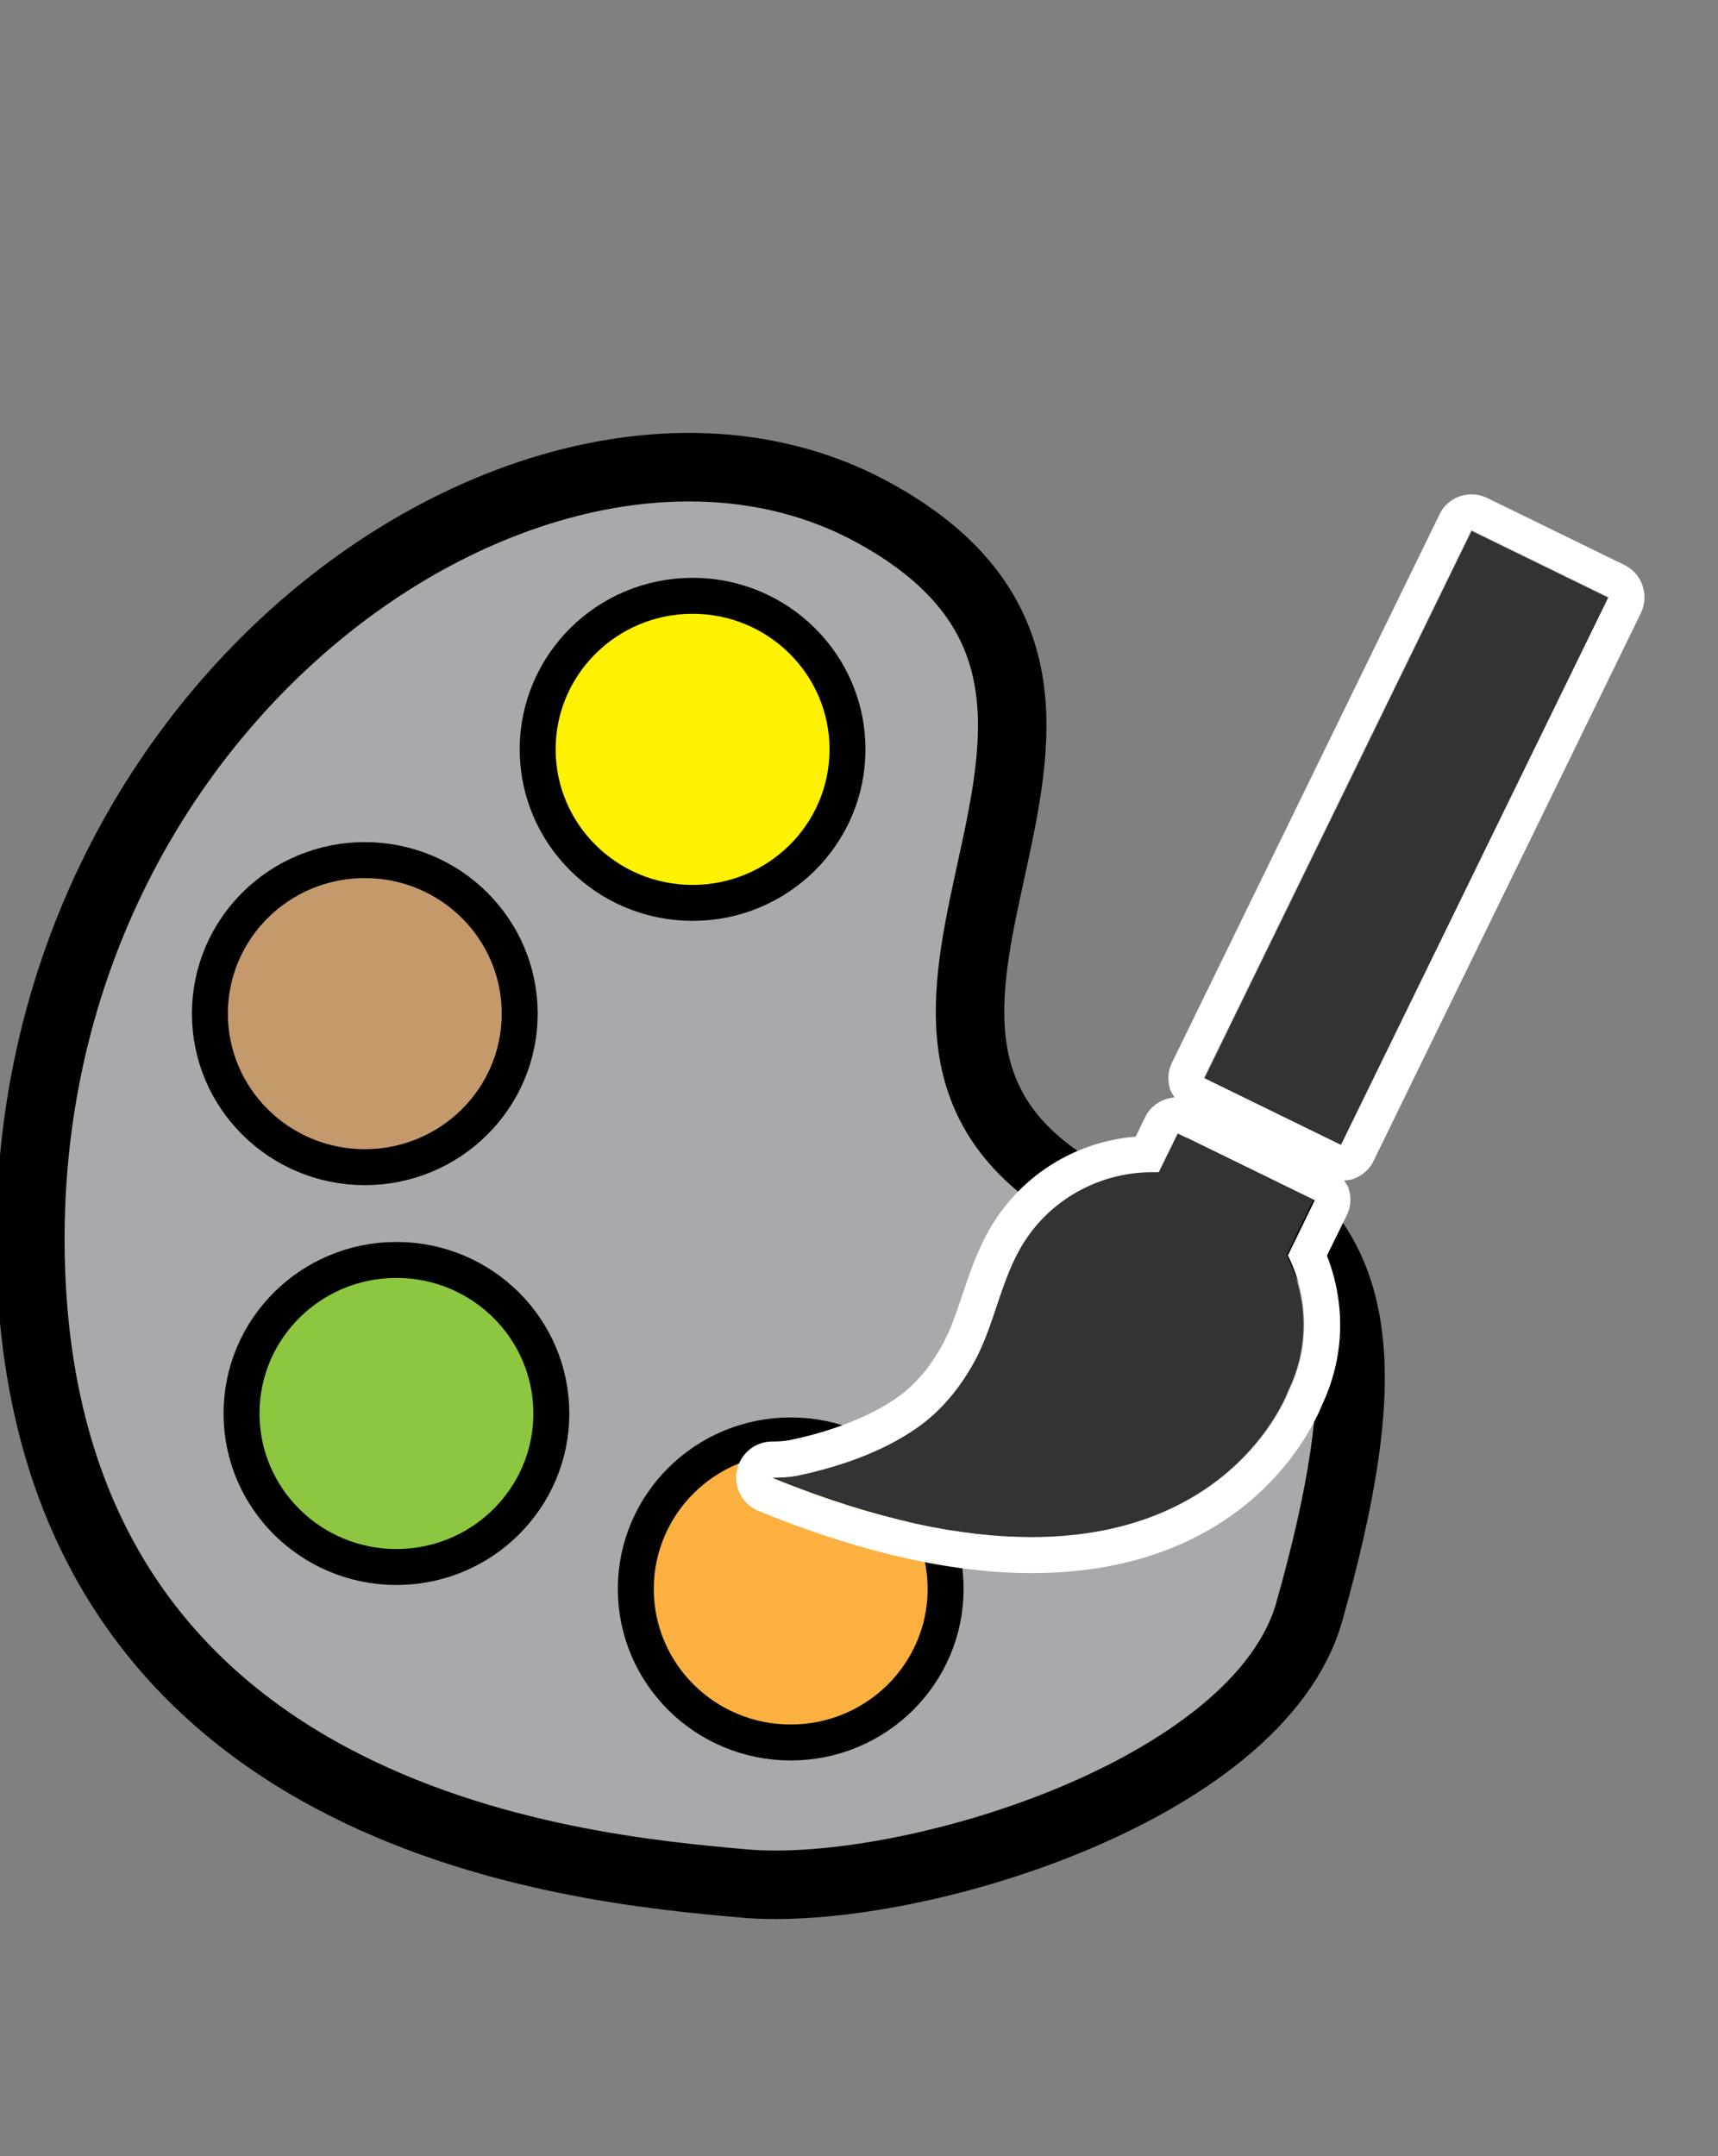 <svg xmlns="http://www.w3.org/2000/svg" xmlns:xlink="http://www.w3.org/1999/xlink" id="Layer_1" width="47.8" height="59.96" x="0" y="0" enable-background="new 0 0 47.8 59.96" version="1.1" viewBox="0 0 47.8 59.96" xml:space="preserve"><rect x="0" y="0" width="47.8" height="59.96" fill="#808080" stroke="none"/><path fill="#A7A9AC" stroke="#000" stroke-miterlimit="10" stroke-width="1.905" d="M29,32.46c-6.01-4.87,4.26-13.32-4.71-18.21	c-8.97-4.89-23.78,5-23.44,20.74c0.34,15.74,15.3,16.98,19.83,17.39c4.53,0.41,14.34-2.54,15.75-7.56	c1.82-6.47,1.68-10.08-1.93-12.11C32.52,31.59,32.2,35.05,29,32.46z"/><ellipse cx="22" cy="44.19" fill="#FBB040" stroke="#000" stroke-miterlimit="10" rx="4.31" ry="4.27"/><ellipse cx="11.03" cy="39.31" fill="#8DC63F" stroke="#000" stroke-miterlimit="10" rx="4.31" ry="4.27"/><ellipse cx="10.15" cy="28.19" fill="#C49A6C" stroke="#000" stroke-miterlimit="10" rx="4.31" ry="4.27"/><ellipse cx="19.27" cy="20.84" fill="#FFF200" stroke="#000" stroke-miterlimit="10" rx="4.31" ry="4.27"/><rect width="59.82" height="59.82" x="-6.01" y="0" fill="none"/><g><rect width="4.24" height="16.95" x="37.01" y="14.82" fill="#333" transform="matrix(0.899 0.439 -0.439 0.899 14.18 -14.799)"/><path fill="#333" d="M32.23,32.59c-0.06,0-0.12,0-0.18,0c-1.57,0-3.07,0.87-3.81,2.38c-0.46,0.94-0.64,1.98-1.15,2.91 c-0.4,0.72-0.92,1.36-1.6,1.83c-0.96,0.67-2.17,1.08-3.32,1.32c-0.24,0.05-0.46,0.06-0.71,0.06c2.95,1.2,5.32,1.66,7.22,1.66 c5.71,0,7.16-4.07,7.16-4.07c0.61-1.25,0.54-2.65-0.06-3.8l0.02,0.01l0.74-1.52l-3.81-1.86L32.23,32.59z"/><path fill="#FFF" d="M45.19,15.71l-3.81-1.86c-0.14-0.07-0.29-0.1-0.44-0.1c-0.11,0-0.22,0.02-0.32,0.05 c-0.25,0.09-0.46,0.27-0.57,0.51l-7.44,15.24c-0.12,0.24-0.13,0.51-0.05,0.76c0.03,0.08,0.08,0.14,0.12,0.21 c-0.34,0.03-0.66,0.22-0.82,0.55l-0.26,0.54c-1.83,0.15-3.44,1.24-4.25,2.92c-0.24,0.49-0.41,0.99-0.57,1.47 c-0.17,0.51-0.33,0.98-0.56,1.4c-0.35,0.64-0.78,1.14-1.29,1.49c-0.73,0.5-1.75,0.91-2.95,1.16c-0.15,0.03-0.29,0.04-0.52,0.04 c-0.47,0.01-0.87,0.35-0.96,0.82c-0.09,0.47,0.17,0.93,0.6,1.11c2.81,1.15,5.37,1.73,7.6,1.73c6.02,0,7.85-4.09,8.08-4.67 c0.63-1.32,0.67-2.8,0.14-4.16l0.55-1.12c0.12-0.24,0.13-0.51,0.05-0.76c-0.03-0.08-0.08-0.14-0.12-0.21 c0.08-0.01,0.17-0.01,0.25-0.04c0.25-0.09,0.46-0.27,0.57-0.51l7.44-15.24C45.89,16.55,45.69,15.95,45.19,15.71z M35.86,38.68 c0,0-1.45,4.07-7.16,4.07c-1.9,0-4.27-0.45-7.22-1.65c0.25-0.01,0.46-0.01,0.71-0.06c1.14-0.24,2.35-0.65,3.31-1.32 c0.68-0.47,1.2-1.11,1.6-1.83c0.51-0.93,0.69-1.98,1.15-2.91c0.73-1.51,2.24-2.38,3.81-2.38c0.06,0,0.12,0,0.18,0l0.53-1.08 l3.81,1.86l-0.74,1.52l-0.02-0.01C36.4,36.03,36.47,37.43,35.86,38.68z M37.31,31.84l-3.81-1.86l7.44-15.23l3.81,1.86L37.31,31.84z"/></g></svg>